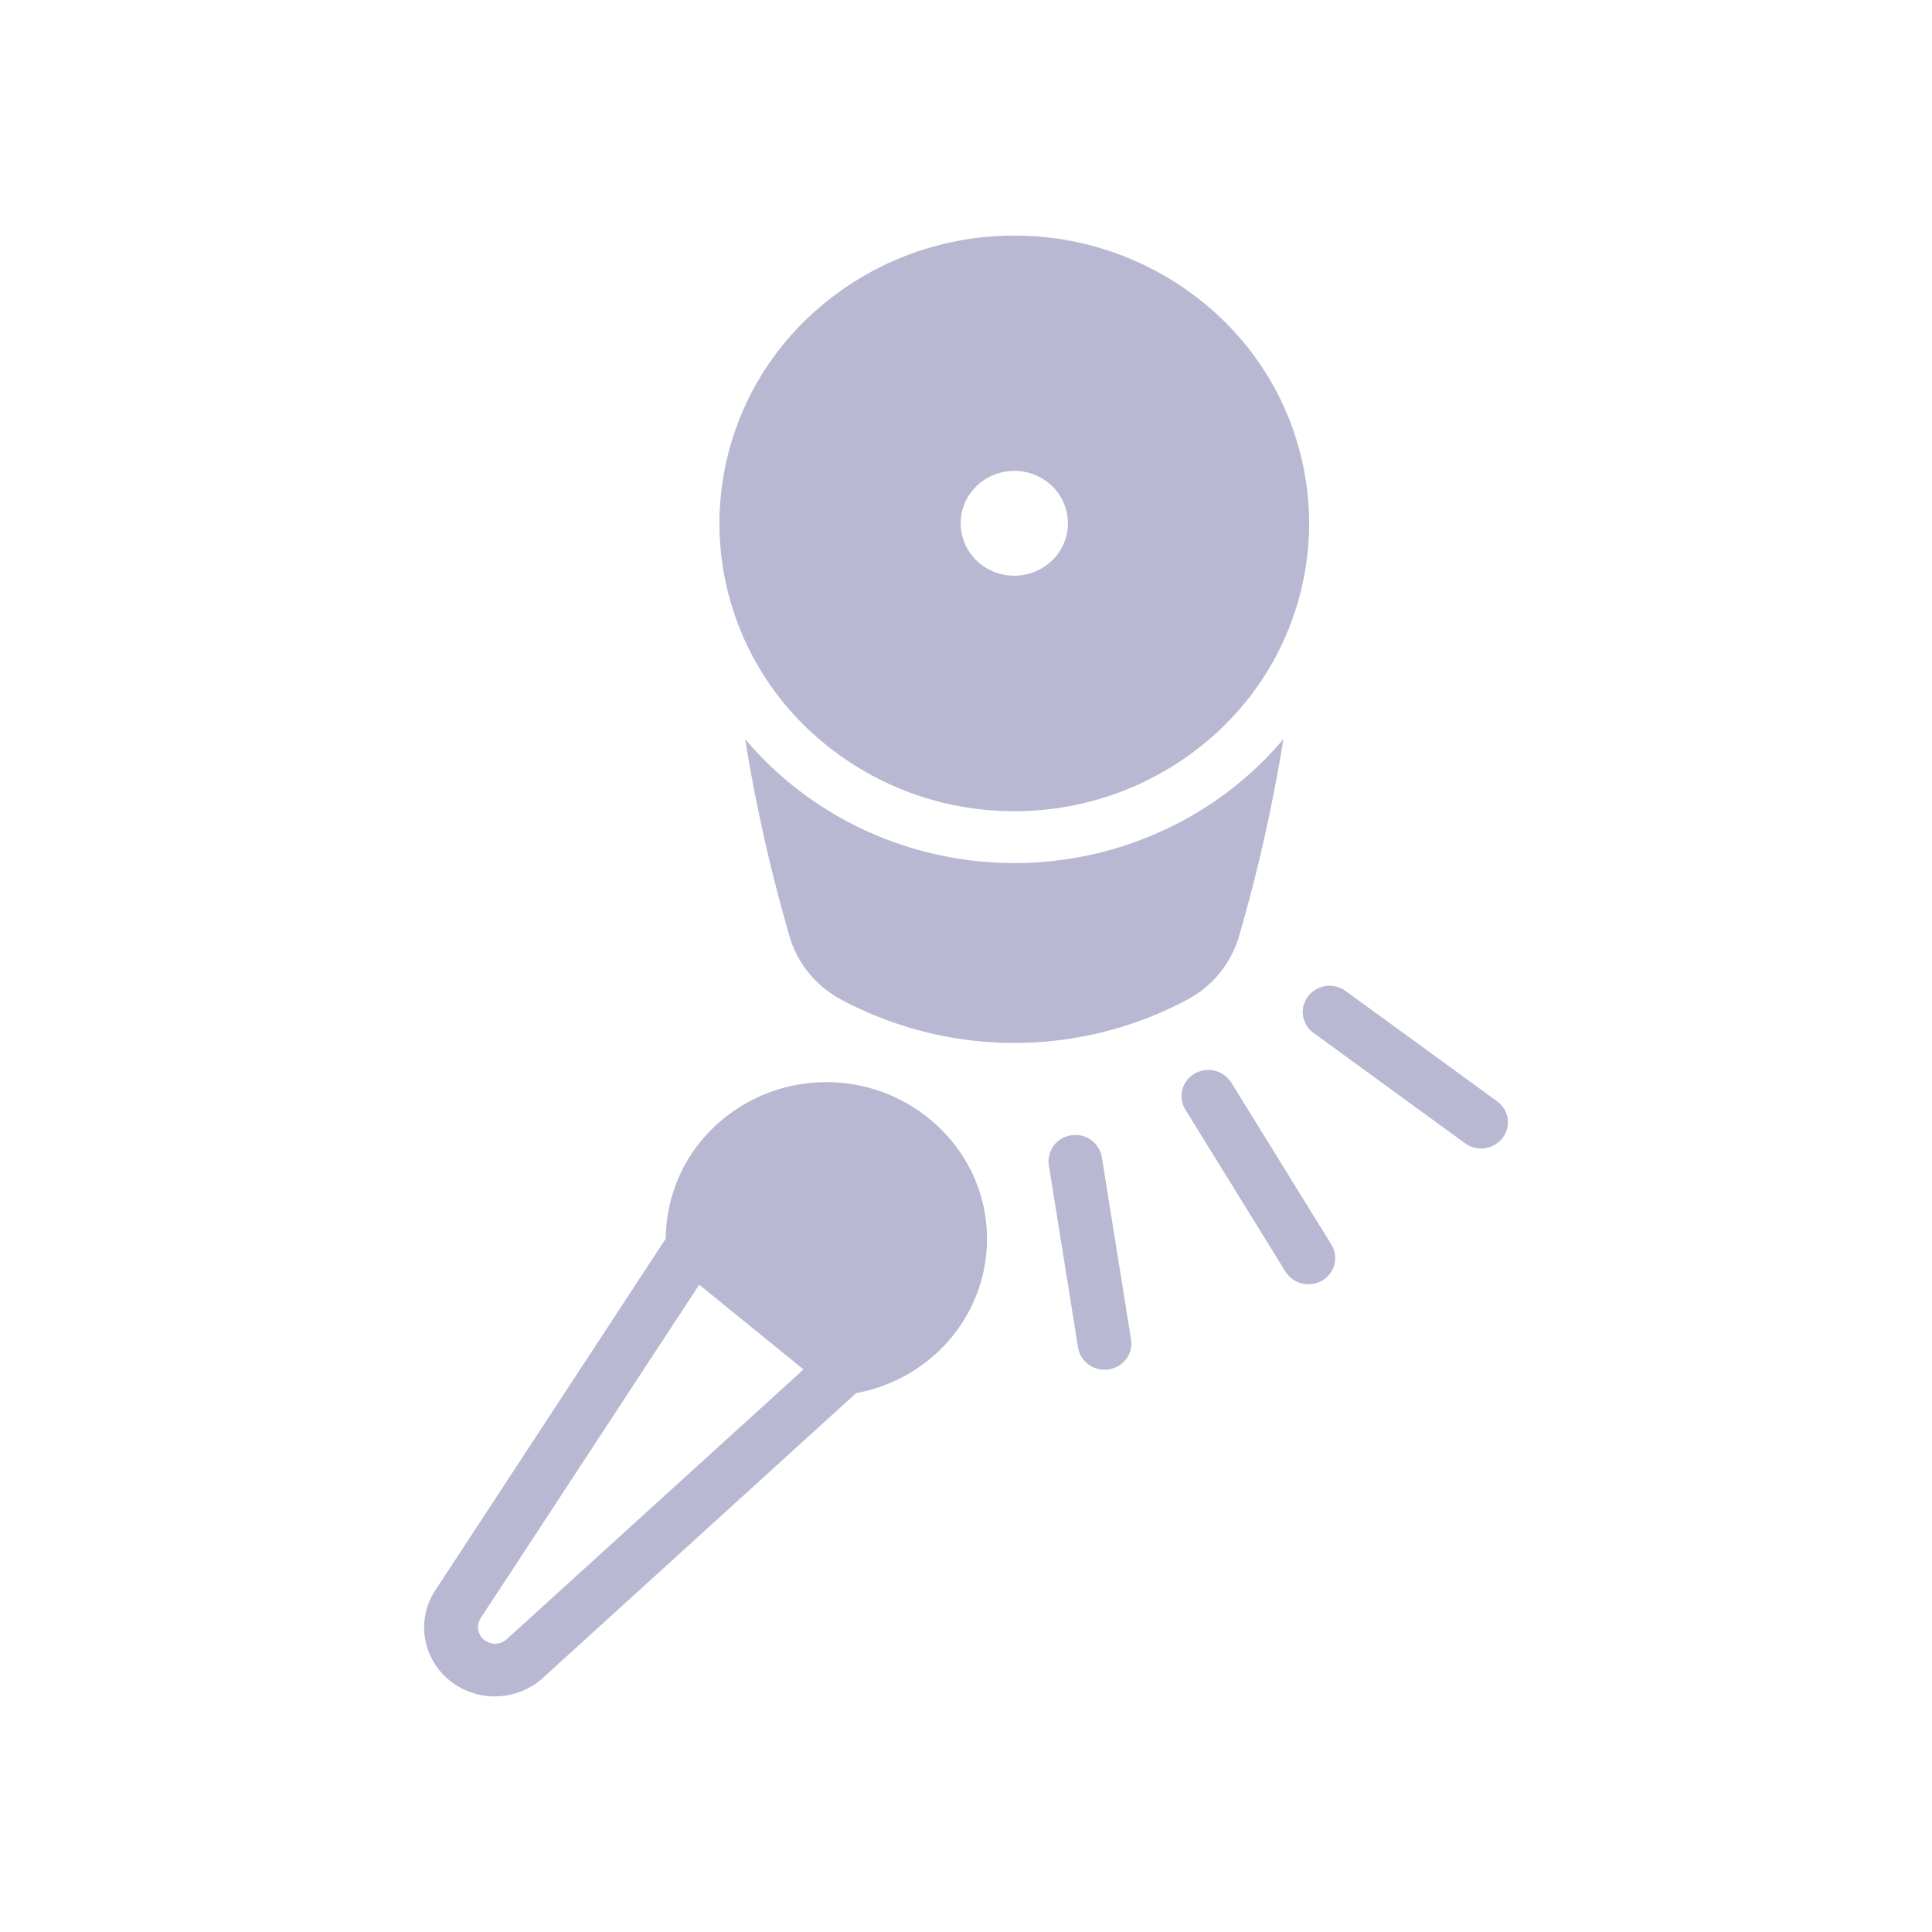 <svg width="61" height="61" viewBox="0 0 61 61" xmlns="http://www.w3.org/2000/svg">
    <g fill="none" fill-rule="evenodd">
        <path d="M0 0h61v61H0z"/>
        <g fill="#B8B8D2" fill-rule="nonzero">
            <path d="M25.885 34.171a5.138 5.138 0 0 0-3.445 1.516 4.89 4.89 0 0 0-1.418 3.418L13.76 50.187a2.13 2.13 0 0 0-.202 2.024c.28.666.88 1.153 1.602 1.303.721.149 1.473-.06 2.005-.558l9.865-8.97c1.695-.312 3.111-1.443 3.76-3.002a4.85 4.85 0 0 0-.548-4.71 5.122 5.122 0 0 0-4.356-2.102zm-3.808 6.391 3.293 2.676-9.372 8.519a.549.549 0 0 1-.712.018.516.516 0 0 1-.108-.686l6.899-10.527zM31.754 7.443a9.422 9.422 0 0 0-6.407 2.75 8.963 8.963 0 0 0-2.632 6.326 8.967 8.967 0 0 0 2.722 6.429 9.43 9.43 0 0 0 6.588 2.664 9.43 9.43 0 0 0 6.587-2.664 8.966 8.966 0 0 0 2.722-6.429 8.97 8.97 0 0 0-2.823-6.513 9.44 9.44 0 0 0-6.757-2.563zm.221 7.425c.458-.013.9.155 1.23.466a1.63 1.63 0 0 1 .019 2.356c-.318.311-.75.486-1.2.486-.45 0-.88-.175-1.198-.486a1.63 1.63 0 0 1-.016-2.321 1.715 1.715 0 0 1 1.165-.5zM47.273 34.775l-4.792-3.49a.86.86 0 0 0-1.18.17.812.812 0 0 0 .167 1.154l4.792 3.49a.86.86 0 0 0 1.182-.17.812.812 0 0 0-.17-1.154zM35.712 42.296l-.924-5.762a.844.844 0 0 0-.967-.688.828.828 0 0 0-.706.943l.924 5.763a.843.843 0 0 0 .966.684c.46-.07.776-.49.707-.94zM37.425 35.033l3.161 5.116a.859.859 0 0 0 1.161.28c.4-.235.53-.742.29-1.132l-3.162-5.116a.858.858 0 0 0-1.161-.28.814.814 0 0 0-.289 1.132z"/>
            <path d="M40.523 23.335c-2.09 2.478-5.208 3.915-8.498 3.915-3.29 0-6.409-1.437-8.499-3.915.34 2.101.808 4.182 1.403 6.23.246.849.831 1.566 1.624 1.992a11.593 11.593 0 0 0 10.943 0 3.318 3.318 0 0 0 1.624-1.993 52.247 52.247 0 0 0 1.402-6.23z"/>
        </g>
    </g>
</svg>
